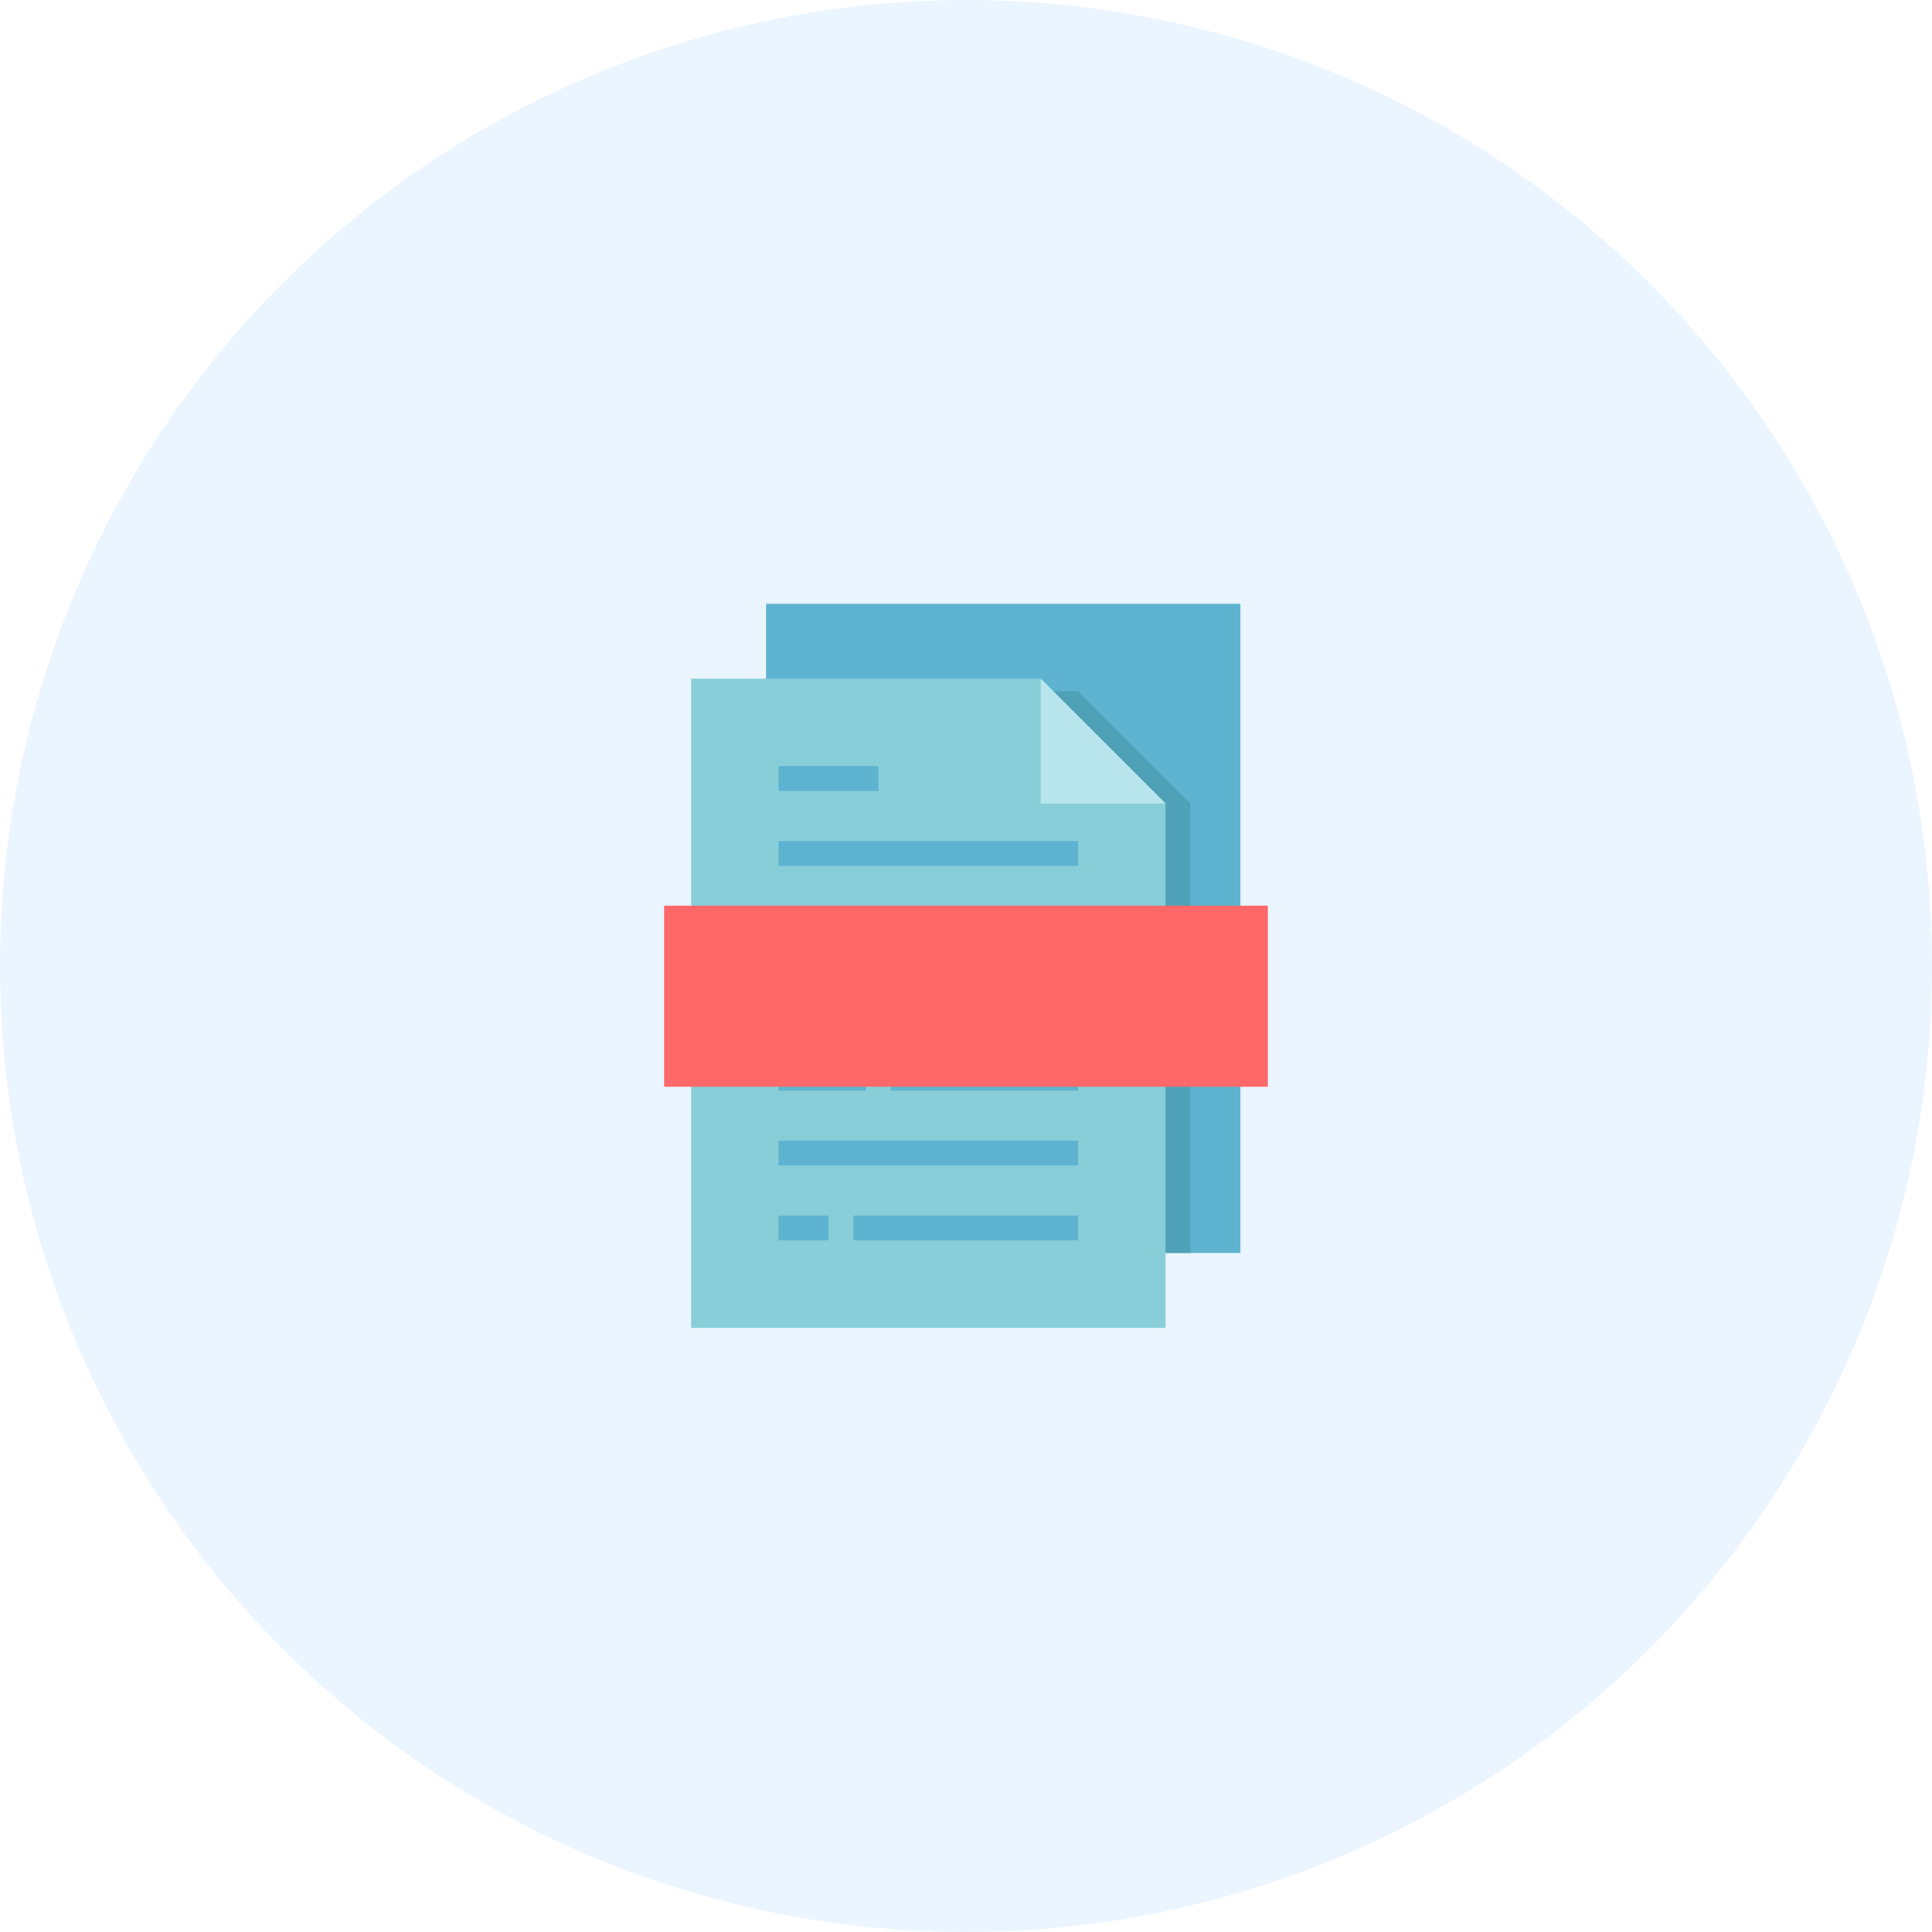 <svg width="128" height="128" viewBox="0 0 128 128" fill="none" xmlns="http://www.w3.org/2000/svg">
<circle cx="64" cy="64" r="64" fill="#9ACFFF" fill-opacity="0.21"/>
<g clip-path="url(#clip0)">
<path d="M50.752 40H82.183V83.012H50.752V40Z" fill="#5EB3D1"/>
<path d="M71.431 45.79H69.776V83.012H78.875V53.234L71.431 45.79Z" fill="#4FA1B7"/>
<path d="M77.221 87.975H45.789V44.963H68.949L77.221 53.234V87.975Z" fill="#87CED9"/>
<path d="M77.221 53.234H68.949V44.963L77.221 53.234Z" fill="#B9E6ED"/>
<path d="M51.579 55.716H71.431V57.37H51.579V55.716Z" fill="#5EB3D1"/>
<path d="M51.579 50.753H58.196V52.407H51.579V50.753Z" fill="#5EB3D1"/>
<path d="M51.579 60.679H64.814V62.333H51.579V60.679Z" fill="#5EB3D1"/>
<path d="M66.468 60.679H71.431V62.333H66.468V60.679Z" fill="#5EB3D1"/>
<path d="M51.579 65.642H71.431V67.296H51.579V65.642Z" fill="#5EB3D1"/>
<path d="M51.579 75.567H71.431V77.222H51.579V75.567Z" fill="#5EB3D1"/>
<path d="M59.023 70.605H71.431V72.259H59.023V70.605Z" fill="#5EB3D1"/>
<path d="M51.579 70.605H57.369V72.259H51.579V70.605Z" fill="#5EB3D1"/>
<path d="M51.579 80.53H54.888V82.185H51.579V80.53Z" fill="#5EB3D1"/>
<path d="M56.542 80.53H71.43V82.185H56.542V80.53Z" fill="#5EB3D1"/>
<rect x="44" y="60" width="40" height="12" fill="#FF6868"/>
</g>
<defs>
<clipPath id="clip0">
<rect width="48" height="48" fill="white" transform="translate(40 40)"/>
</clipPath>
</defs>
</svg>
